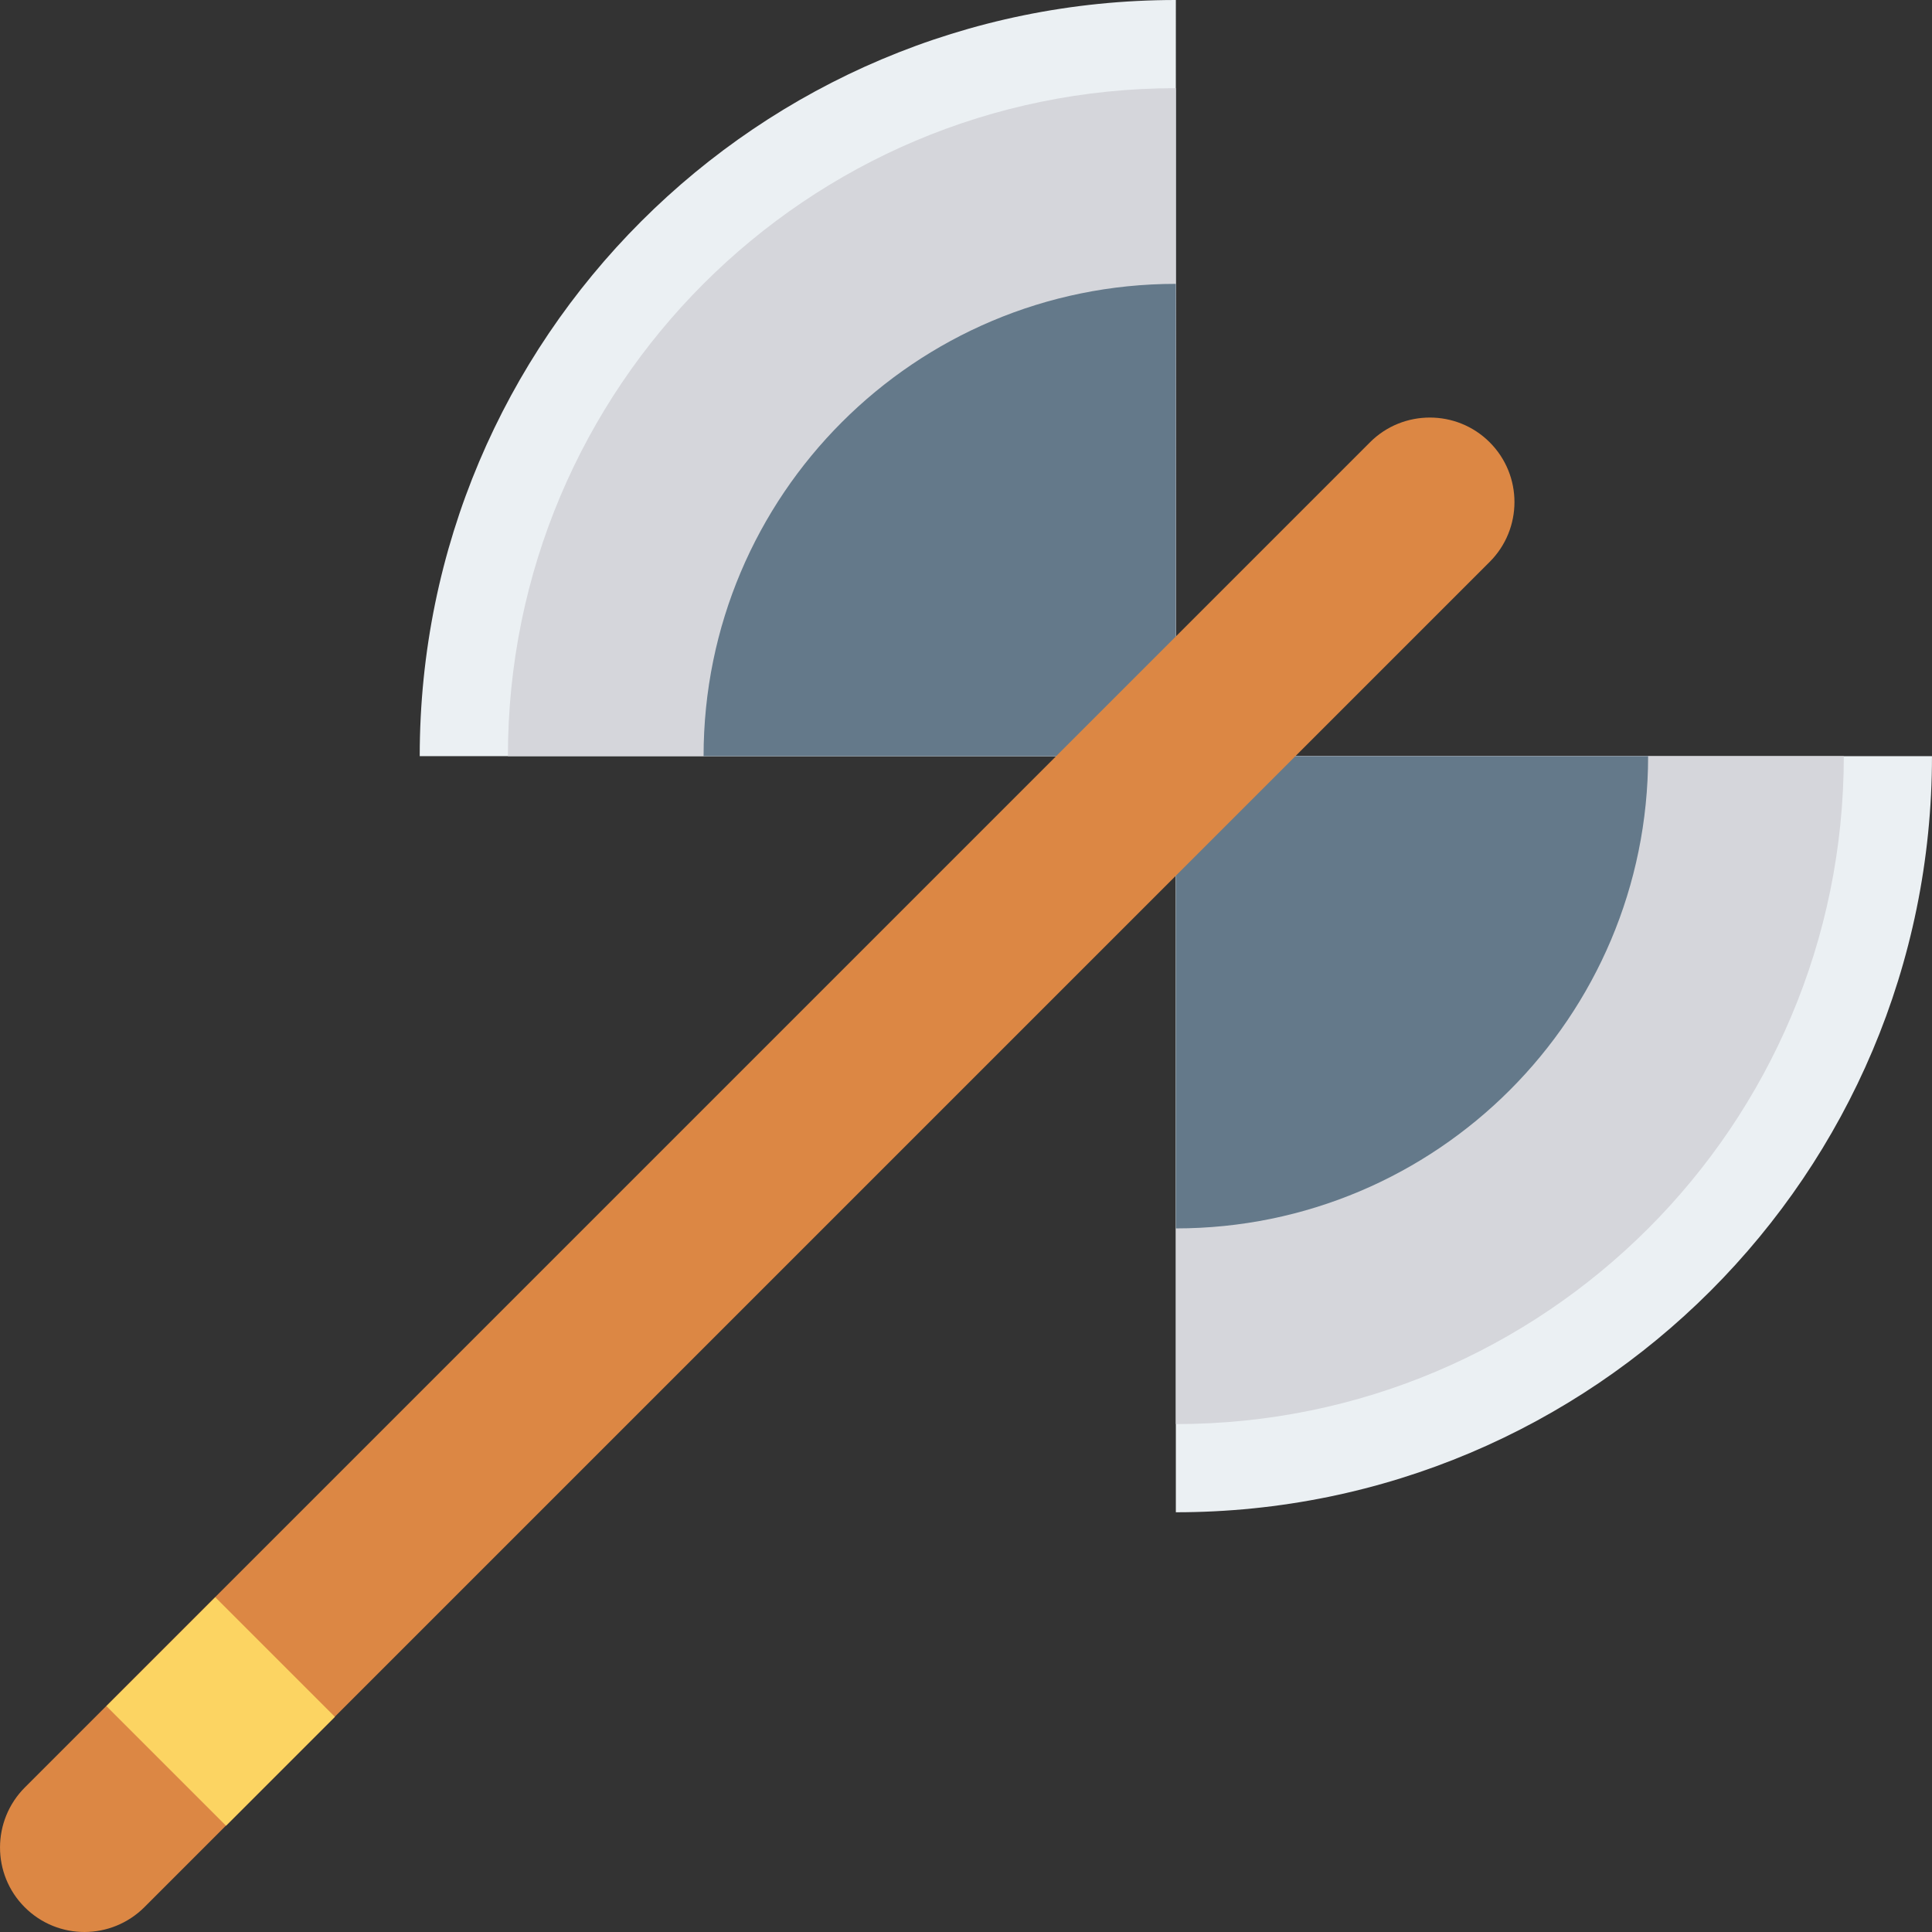<?xml version="1.0" encoding="iso-8859-1"?>
<!-- Generator: Adobe Illustrator 19.0.0, SVG Export Plug-In . SVG Version: 6.00 Build 0)  -->
<svg version="1.1" id="Capa_1" xmlns="http://www.w3.org/2000/svg" xmlns:xlink="http://www.w3.org/1999/xlink" x="0px" y="0px"
	 viewBox="0 0 468.302 468.302" style="enable-background:new 0 0 468.302 468.302;" xml:space="preserve">
<rect x="0" y="0" width="468.302" height="468.302" fill="#333333" stroke="none"/>
<path style="fill:#EBF0F3;" d="M285.018,0C183.764,0.001,101.737,82.029,101.737,183.281l183.28,0L285.018,0z"/>
<path style="fill:#D5D6DB;" d="M285.018,21.375c-89.445,0.001-161.906,72.462-161.906,161.907l161.905,0L285.018,21.375z"/>
<path style="fill:#64798A;" d="M285.018,68.806c-63.242,0.001-114.475,51.234-114.475,114.475l114.474,0L285.018,68.806z"/>
<path style="fill:#EBF0F3;" d="M285.017,366.563c101.254-0.001,183.281-82.029,183.281-183.281l-183.28,0L285.017,366.563z"/>
<path style="fill:#D5D6DB;" d="M285.017,345.188c89.445-0.001,161.906-72.462,161.906-161.907l-161.905,0L285.017,345.188z"/>
<path style="fill:#64798A;" d="M285.017,297.757c63.242-0.001,114.475-51.234,114.475-114.475l-114.474,0L285.017,297.757z"/>
<path style="fill:#DC8744;" d="M361.082,136.204L35.045,462.241c-8.043,8.043-21.014,8.099-29.057,0.056
	c-7.987-7.987-7.987-21.014,0.056-29.057l326.038-326.038c7.988-7.988,21.015-7.987,29.002,0
	C369.126,115.245,369.07,128.216,361.082,136.204z"/>
<rect x="34.772" y="394.304" transform="matrix(-0.707 0.707 -0.707 -0.707 384.541 670.341)" style="fill:#FCD462;" width="37.332" height="41.016"/>
<g>
</g>
<g>
</g>
<g>
</g>
<g>
</g>
<g>
</g>
<g>
</g>
<g>
</g>
<g>
</g>
<g>
</g>
<g>
</g>
<g>
</g>
<g>
</g>
<g>
</g>
<g>
</g>
<g>
</g>
</svg>

